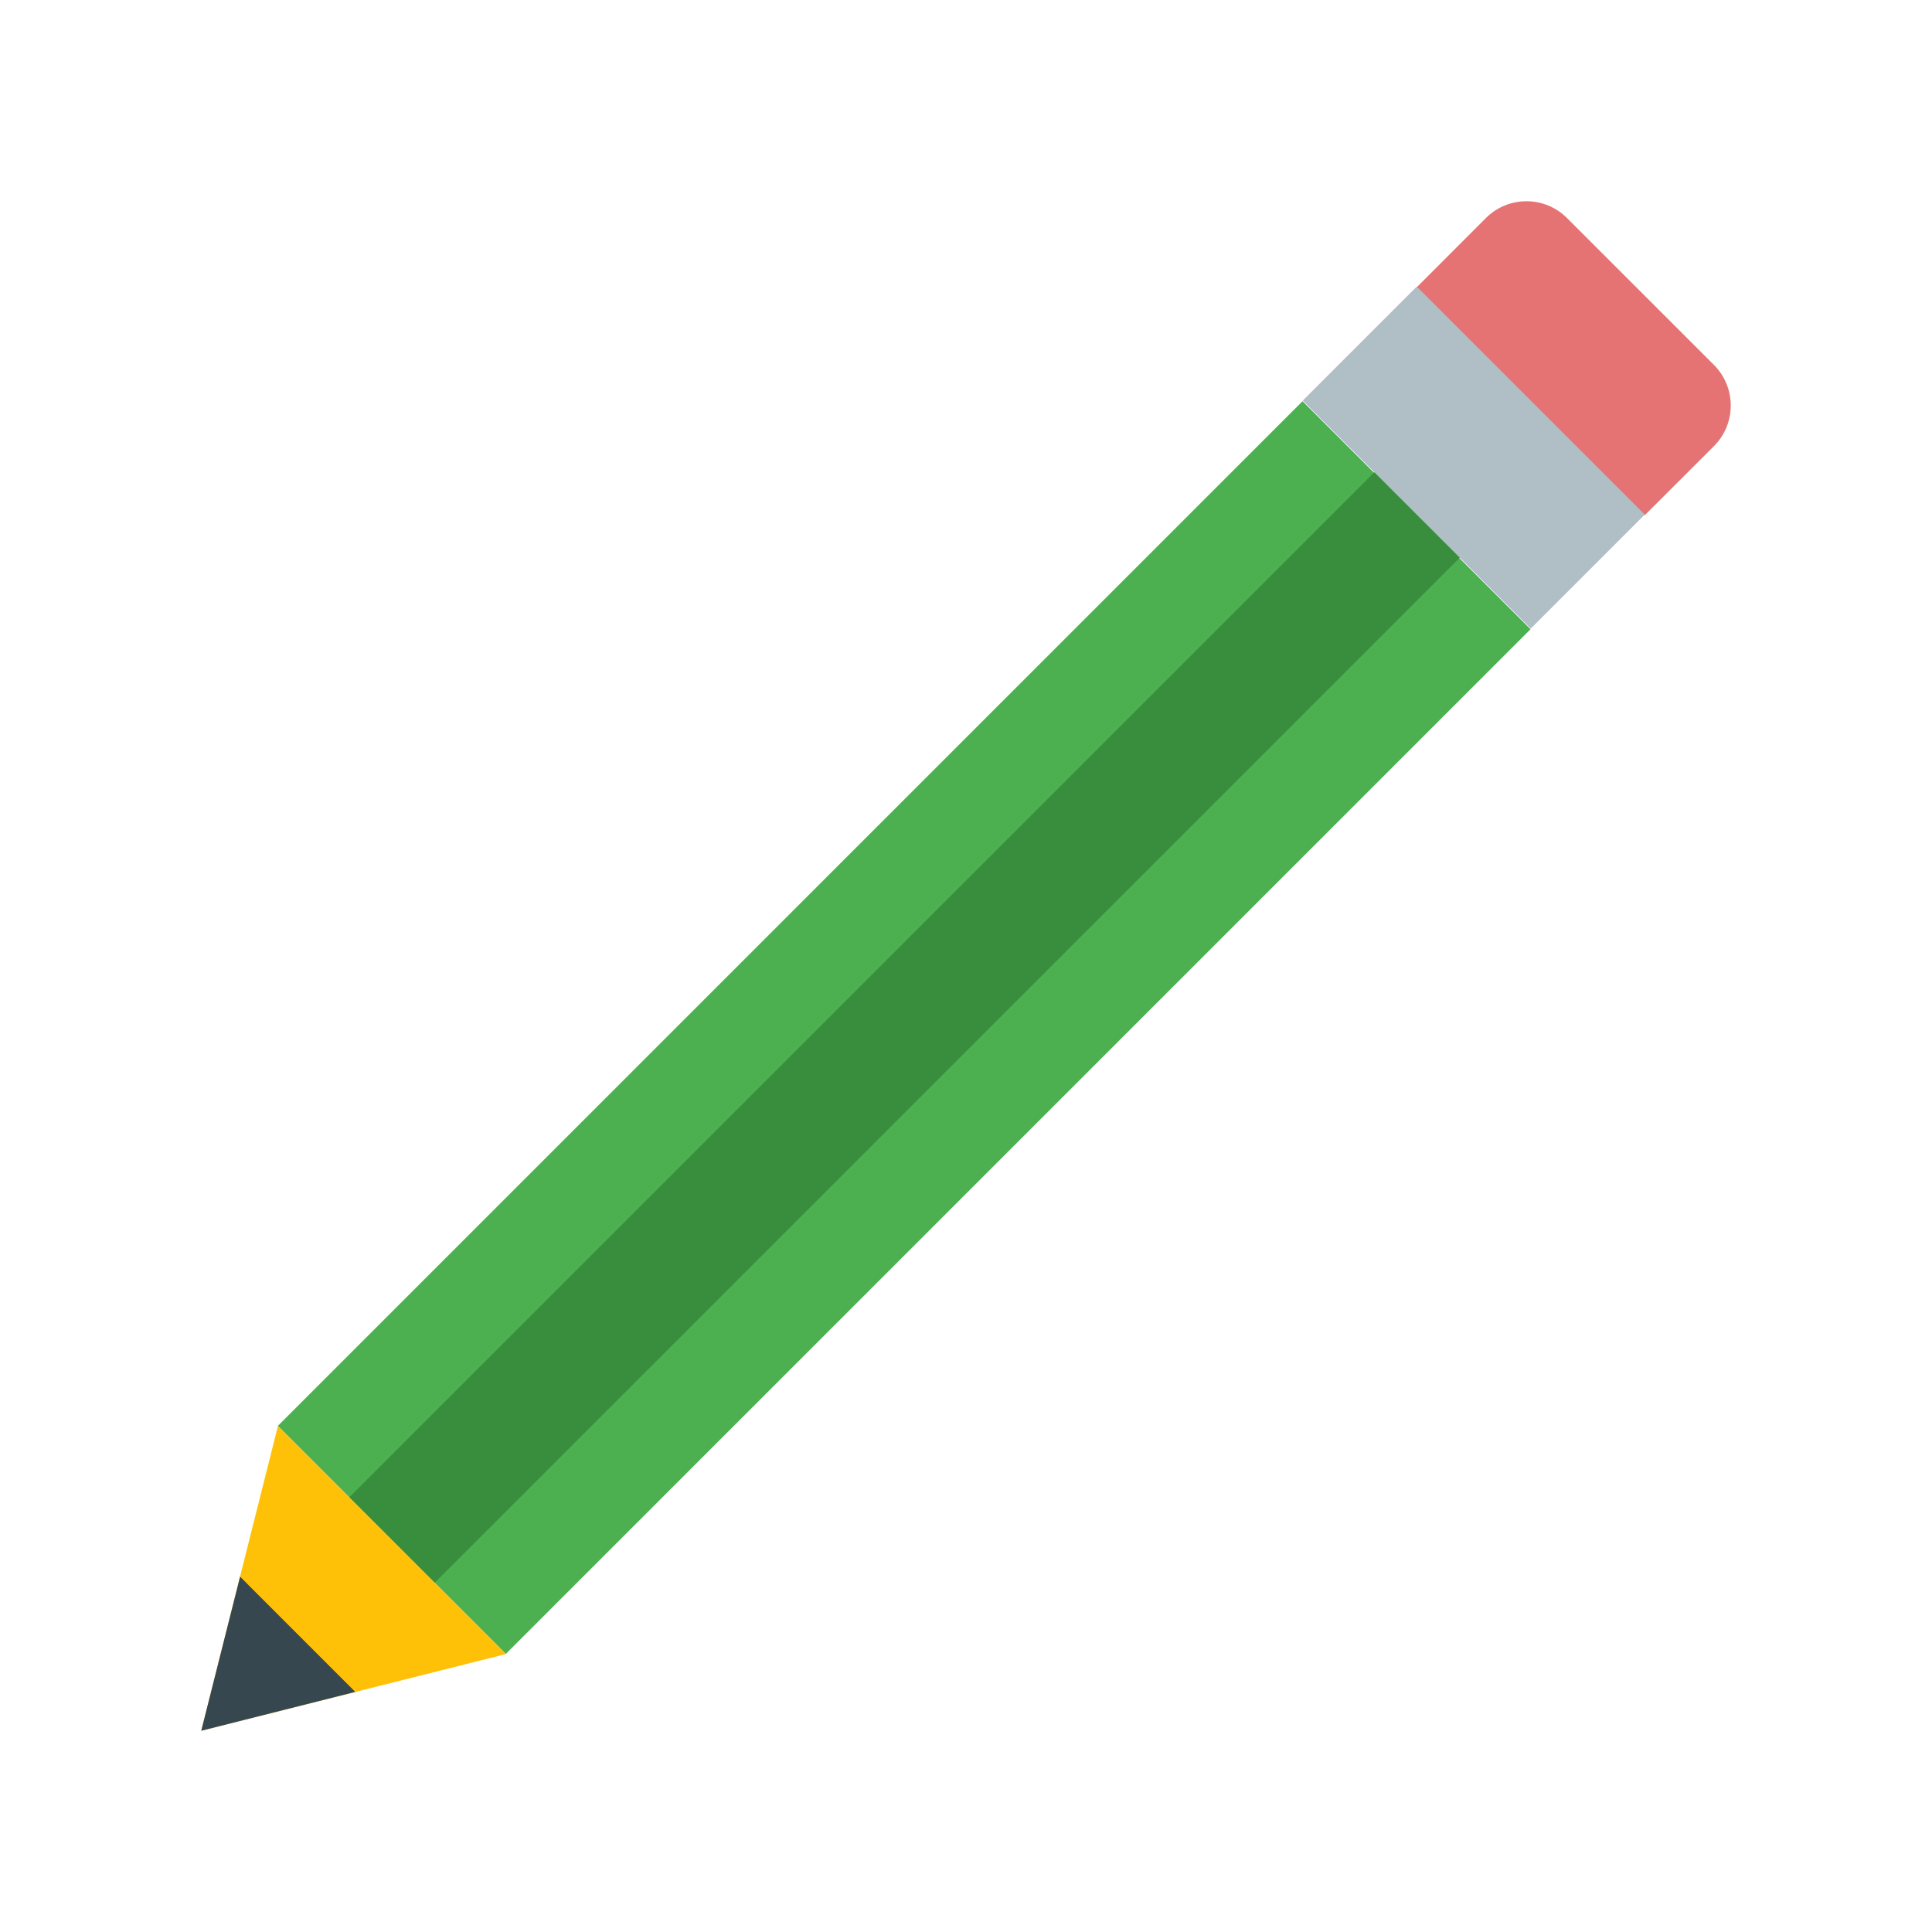 <?xml version="1.0" encoding="utf-8"?><!-- Generator: Adobe Illustrator 15.0.0, SVG Export Plug-In . SVG Version: 6.00 Build 0)  --><!DOCTYPE svg PUBLIC "-//W3C//DTD SVG 1.1//EN" "http://www.w3.org/Graphics/SVG/1.1/DTD/svg11.dtd"><svg xmlns="http://www.w3.org/2000/svg" xmlns:xlink="http://www.w3.org/1999/xlink" version="1.1" x="0px" y="0px" width="48" height="48" viewBox="0 0 48 48" enable-background="new 0 0 48 48" xml:space="preserve">
<path fill="#E57373" d="M42.583,9.067l-3.651-3.65c-0.555-0.556-1.459-0.556-2.015,0l-1.718,1.72l5.665,5.664l1.719-1.718  C43.139,10.526,43.139,9.625,42.583,9.067"/>
<rect x="4.466" y="21.525" transform="matrix(0.707 -0.707 0.707 0.707 -11.472 23.365)" fill="#4CAF50" width="36.007" height="8.012"/>
<line fill="none" stroke="#388E3C" stroke-width="3" x1="9.738" y1="38.262" x2="35.666" y2="12.334"/>
<rect x="34.612" y="7.379" transform="matrix(-0.707 0.707 -0.707 -0.707 70.55 -6.468)" fill="#B0BEC5" width="4.006" height="8.012"/>
<polygon fill="#FFC107" points="6.905,35.429 5,43 12.571,41.094 "/>
<polygon fill="#37474F" points="5.965,39.172 5,43 8.827,42.035 "/>
</svg>
